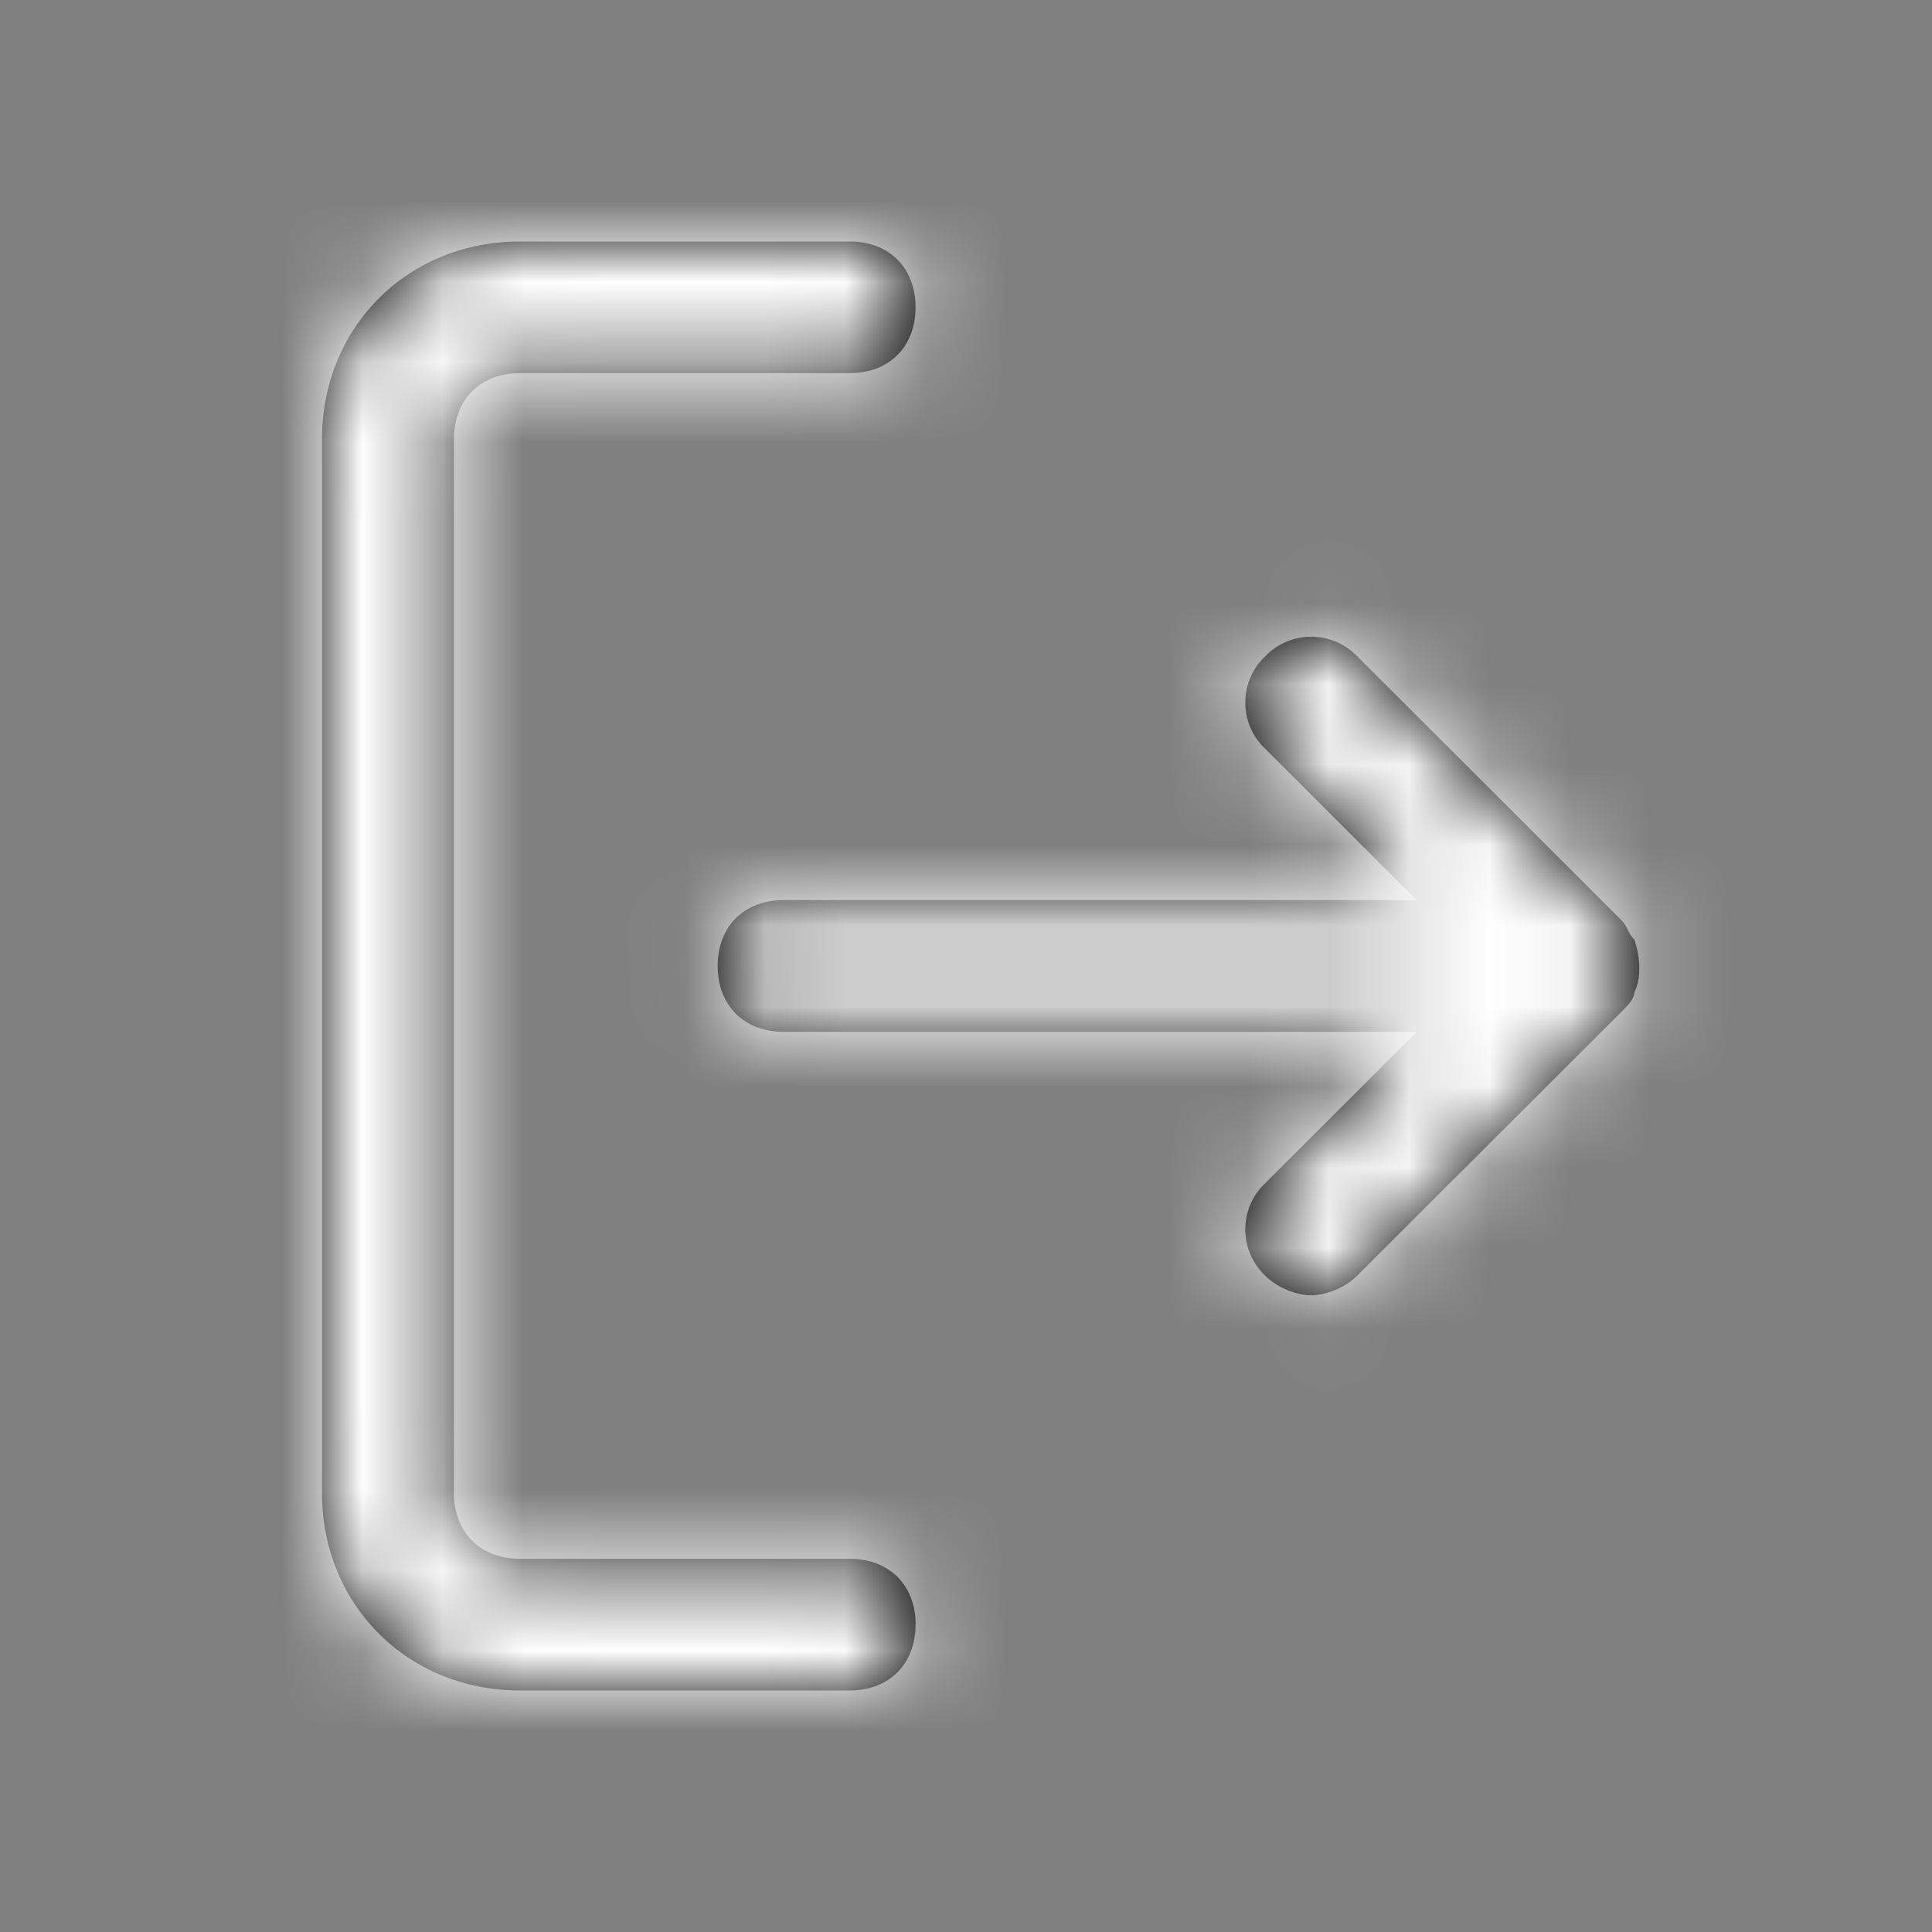 <svg xmlns="http://www.w3.org/2000/svg" xmlns:xlink="http://www.w3.org/1999/xlink" width="24" height="24" viewBox="0 0 24 24">
    <rect x="0" y="0" width="24" height="24" fill="#808080" stroke="none"/>
    <defs>
        <path id="a" d="M11.373 20.182c0 .49-.328.818-.82.818H6.459C5.065 21 4 19.936 4 18.545V5.455C4 4.064 5.065 3 6.458 3h4.096c.491 0 .819.327.819.818 0 .491-.328.818-.82.818H6.459c-.492 0-.82.328-.82.819v13.09c0 .491.328.819.82.819h4.096c.491 0 .819.327.819.818zm8.93-7.855c.081-.163.081-.409 0-.654-.083-.082-.083-.164-.165-.246l-3.276-3.272a.793.793 0 0 0-1.147 0 .79.79 0 0 0 0 1.145l1.884 1.882H9.734c-.491 0-.819.327-.819.818 0 .49.328.818.82.818h7.864L15.715 14.7a.79.79 0 0 0 0 1.145c.163.164.41.246.573.246.164 0 .41-.082.574-.246l3.276-3.272c.082-.082.164-.164.164-.246z"/>
    </defs>
    <g fill="none" fill-rule="evenodd">
        <mask id="b" fill="#fff">
            <use xlink:href="#a"/>
        </mask>
        <use fill="#000" fill-rule="nonzero" xlink:href="#a"/>
        <g fill="#FFF" mask="url(#b)">
            <path d="M0 0h24v24H0z"/>
        </g>
    </g>
</svg>
